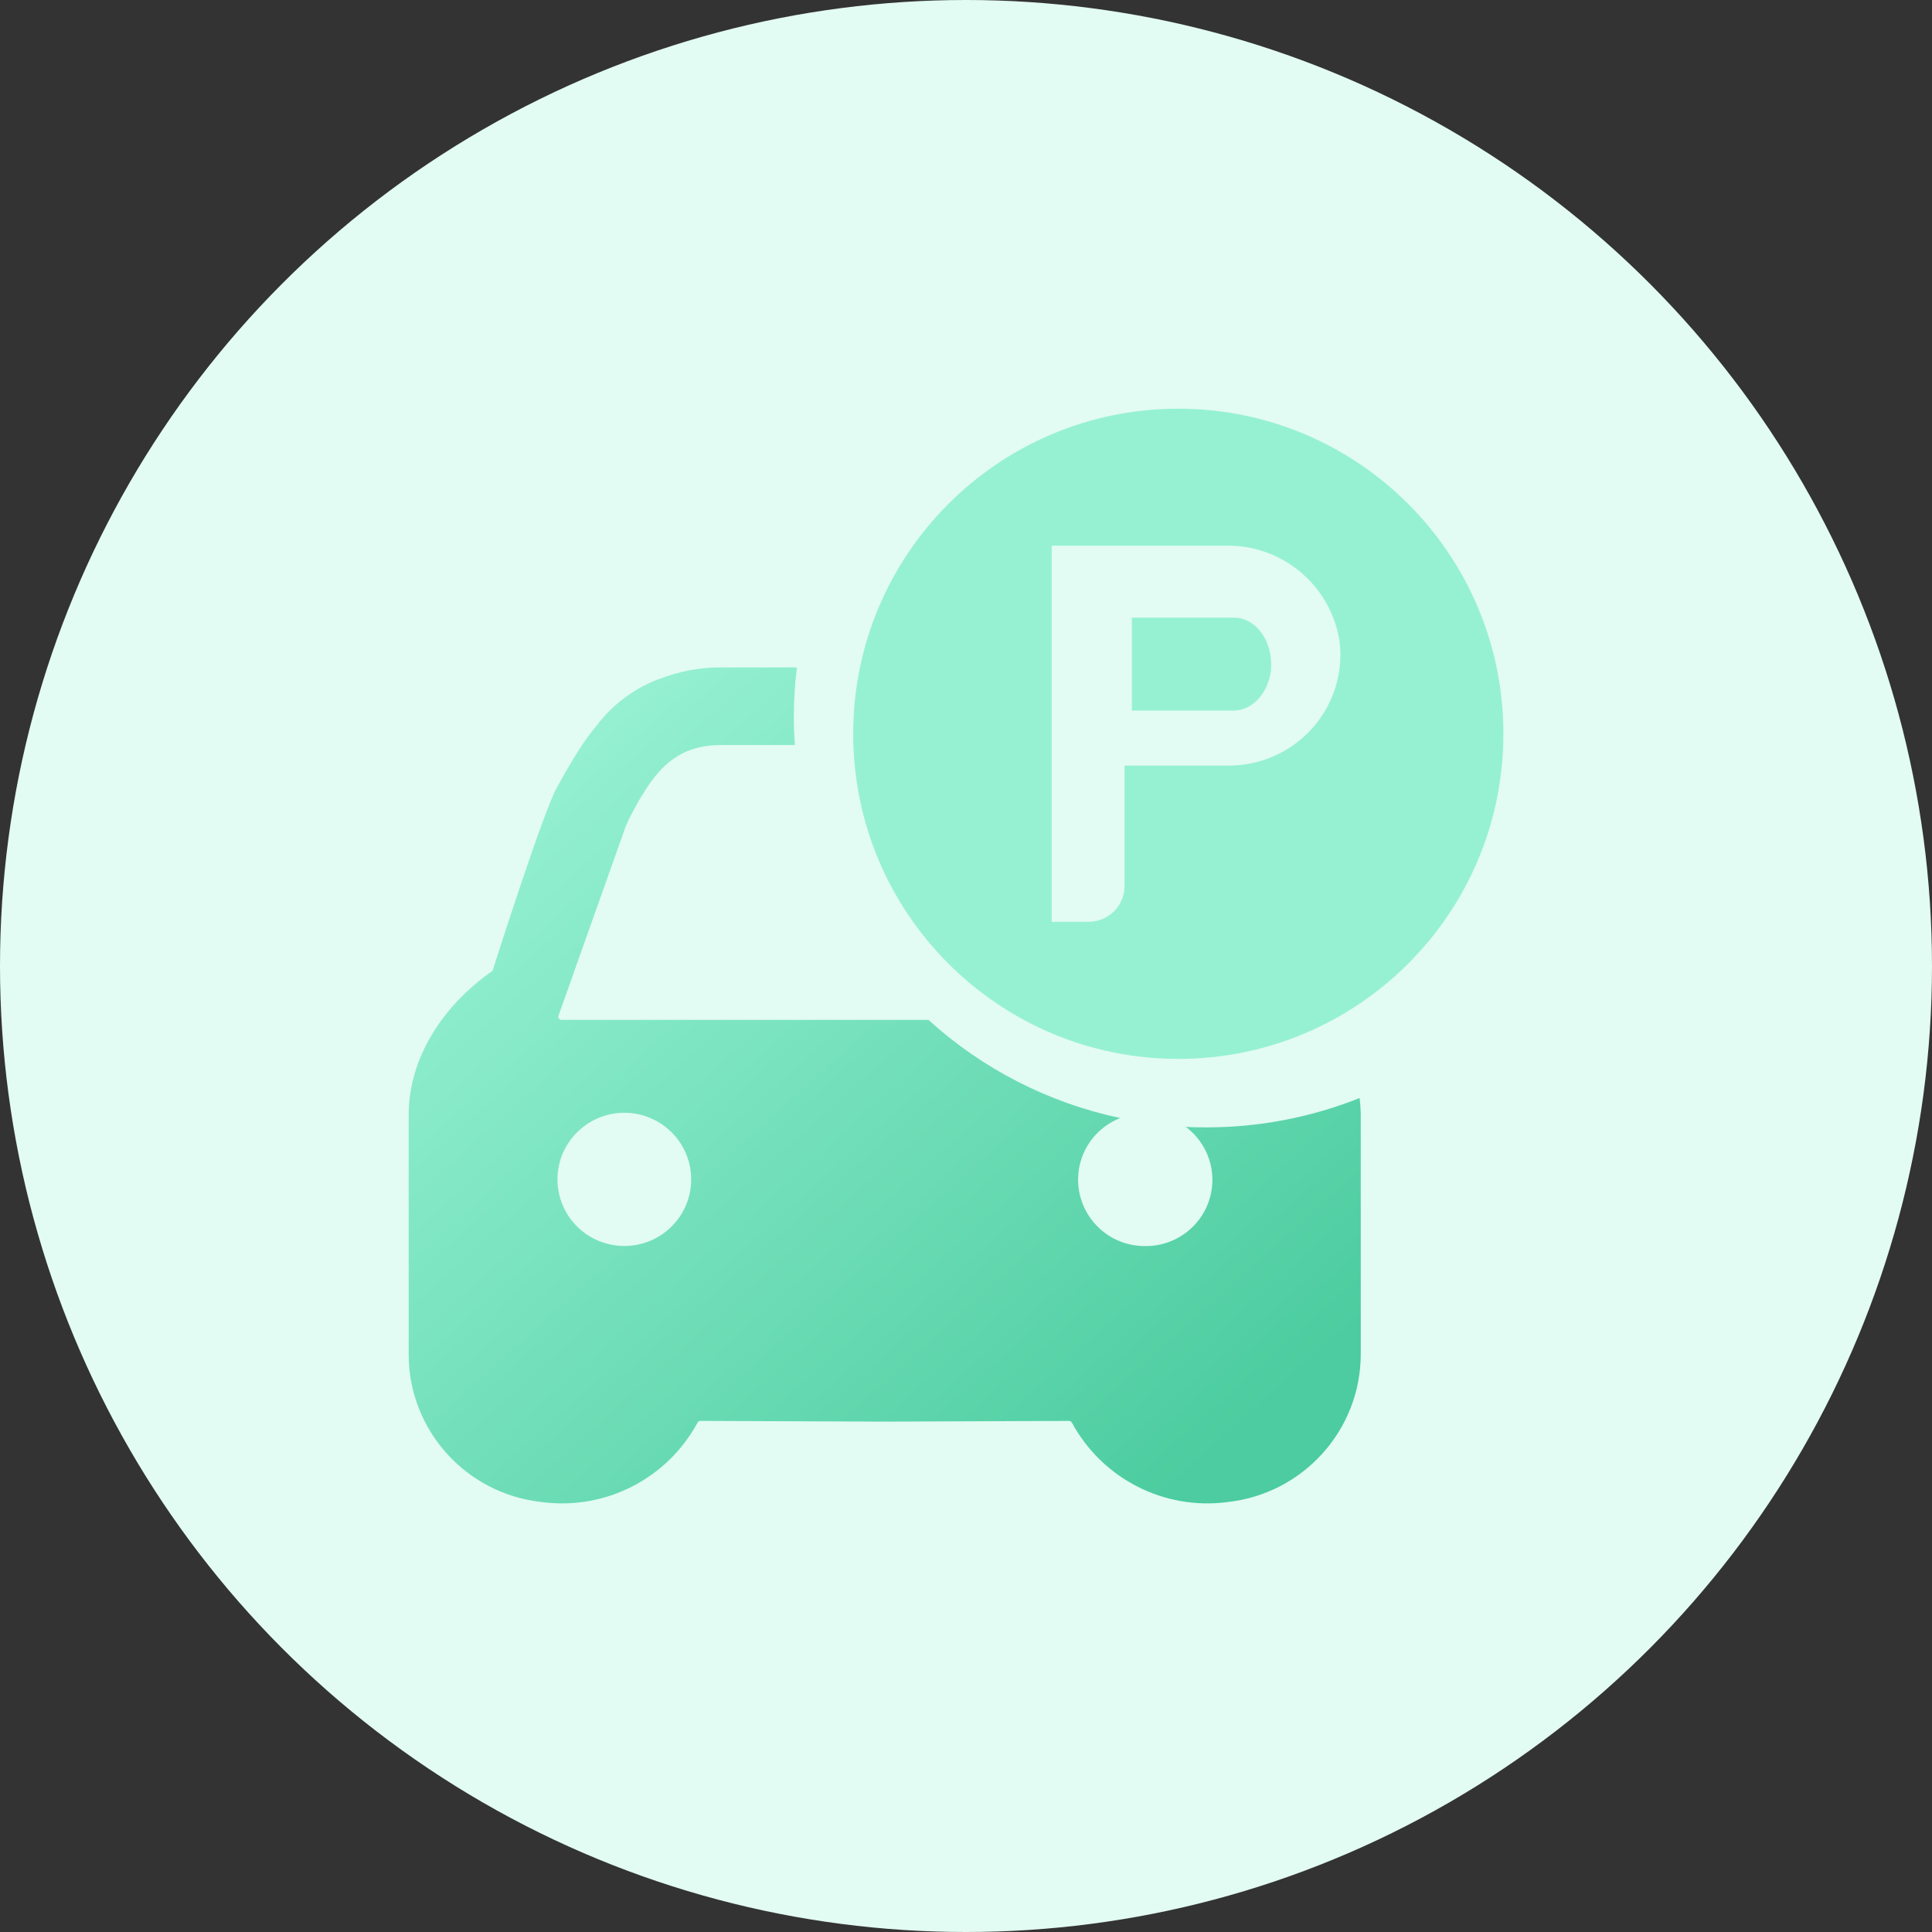 <?xml version="1.0" encoding="UTF-8"?>
<svg width="52px" height="52px" viewBox="0 0 52 52" version="1.1" xmlns="http://www.w3.org/2000/svg" xmlns:xlink="http://www.w3.org/1999/xlink">
    <rect x="0" y="0" width="52" height="52" fill="#333333" stroke="none"/>
    <title>椭圆形</title>
    <defs>
        <linearGradient x1="11.586%" y1="11.449%" x2="89.925%" y2="88.551%" id="linearGradient-1">
            <stop stop-color="#96F1D2" offset="0%"></stop>
            <stop stop-color="#4CCCA0" offset="100%"></stop>
        </linearGradient>
    </defs>
    <g id="页面-1" stroke="none" stroke-width="1" fill="none" fill-rule="evenodd">
        <g id="智享生活-交通服务" transform="translate(-30, -259)">
            <g id="编组-3" transform="translate(15, 250)">
                <g id="编组-4" transform="translate(15, 9)">
                    <circle id="椭圆形" fill="#E2FBF3" cx="26" cy="26" r="26"></circle>
                    <g id="编组-7" transform="translate(11, 11)" fill-rule="nonzero">
                        <path d="M21.476,19.343 C21.287,19.343 21.1,19.343 20.914,19.329 C21.294,19.611 21.545,20.033 21.613,20.501 C21.681,20.969 21.56,21.445 21.275,21.823 C20.933,22.278 20.396,22.543 19.827,22.538 C19.352,22.543 18.894,22.36 18.555,22.027 C18.215,21.695 18.022,21.241 18.017,20.766 C18.013,20.284 18.204,19.821 18.549,19.482 C18.722,19.313 18.927,19.18 19.151,19.092 C17.226,18.685 15.445,17.773 13.989,16.45 L4.112,16.45 C4.084,16.45 4.059,16.437 4.043,16.415 C4.027,16.393 4.022,16.364 4.031,16.338 L5.844,11.232 C5.862,11.179 5.896,11.141 5.902,11.103 C5.903,11.097 5.905,11.092 5.907,11.087 L5.942,11.016 C6.545,9.866 7.086,9.053 8.407,9.053 L10.396,9.053 C10.376,8.801 10.366,8.548 10.365,8.295 C10.367,7.85 10.394,7.406 10.448,6.964 L8.442,6.964 C7.861,6.957 7.284,7.063 6.744,7.277 L6.689,7.294 C6.045,7.547 5.482,7.973 5.062,8.524 C4.871,8.754 4.697,8.996 4.541,9.25 C4.347,9.558 4.165,9.871 3.992,10.191 C3.607,10.875 2.258,15.129 2.258,15.129 C0.855,16.108 0.014,17.526 -3.19744231e-14,18.964 L-3.19744231e-14,25.464 C0.005,27.502 1.549,29.209 3.584,29.428 C5.29,29.654 6.958,28.802 7.776,27.288 C7.79,27.261 7.819,27.243 7.851,27.244 L12.812,27.263 L17.774,27.244 C17.805,27.244 17.835,27.261 17.849,27.288 C18.667,28.802 20.335,29.654 22.04,29.428 C24.077,29.203 25.619,27.493 25.625,25.455 L25.625,18.964 C25.621,18.827 25.611,18.689 25.594,18.553 C24.284,19.076 22.886,19.344 21.476,19.343 L21.476,19.343 Z M7.466,21.433 C7.08,22.348 6.027,22.779 5.111,22.397 C4.671,22.215 4.321,21.866 4.14,21.426 C3.958,20.986 3.959,20.492 4.143,20.053 C4.377,19.498 4.873,19.096 5.464,18.982 C6.056,18.869 6.665,19.058 7.088,19.487 C7.595,20 7.744,20.768 7.466,21.433 L7.466,21.433 Z" id="形状" fill="url(#linearGradient-1)"></path>
                        <path d="M20.714,-5.32907052e-14 C25.547,-5.32907052e-14 29.464,3.917 29.464,8.75 C29.464,13.582 25.547,17.5 20.714,17.5 C15.882,17.5 11.964,13.582 11.964,8.75 C11.964,3.917 15.882,-5.32907052e-14 20.714,-5.32907052e-14 Z M21.979,3.687 L17.307,3.687 L17.307,13.81 L18.285,13.81 C18.817,13.82 19.256,13.397 19.267,12.865 L19.267,12.865 L19.267,9.606 L22.077,9.606 C22.933,9.606 23.75,9.24 24.32,8.601 C24.892,7.963 25.16,7.109 25.054,6.258 C24.818,4.751 23.504,3.652 21.979,3.687 L21.979,3.687 Z M22.214,5.625 C22.764,5.622 23.21,6.181 23.214,6.874 C23.216,6.961 23.21,7.047 23.195,7.132 C23.083,7.731 22.652,8.146 22.164,8.125 L22.164,8.125 L19.464,8.125 L19.464,5.625 Z" id="形状结合" fill="#96F1D2"></path>
                    </g>
                </g>
            </g>
        </g>
    </g>
</svg>